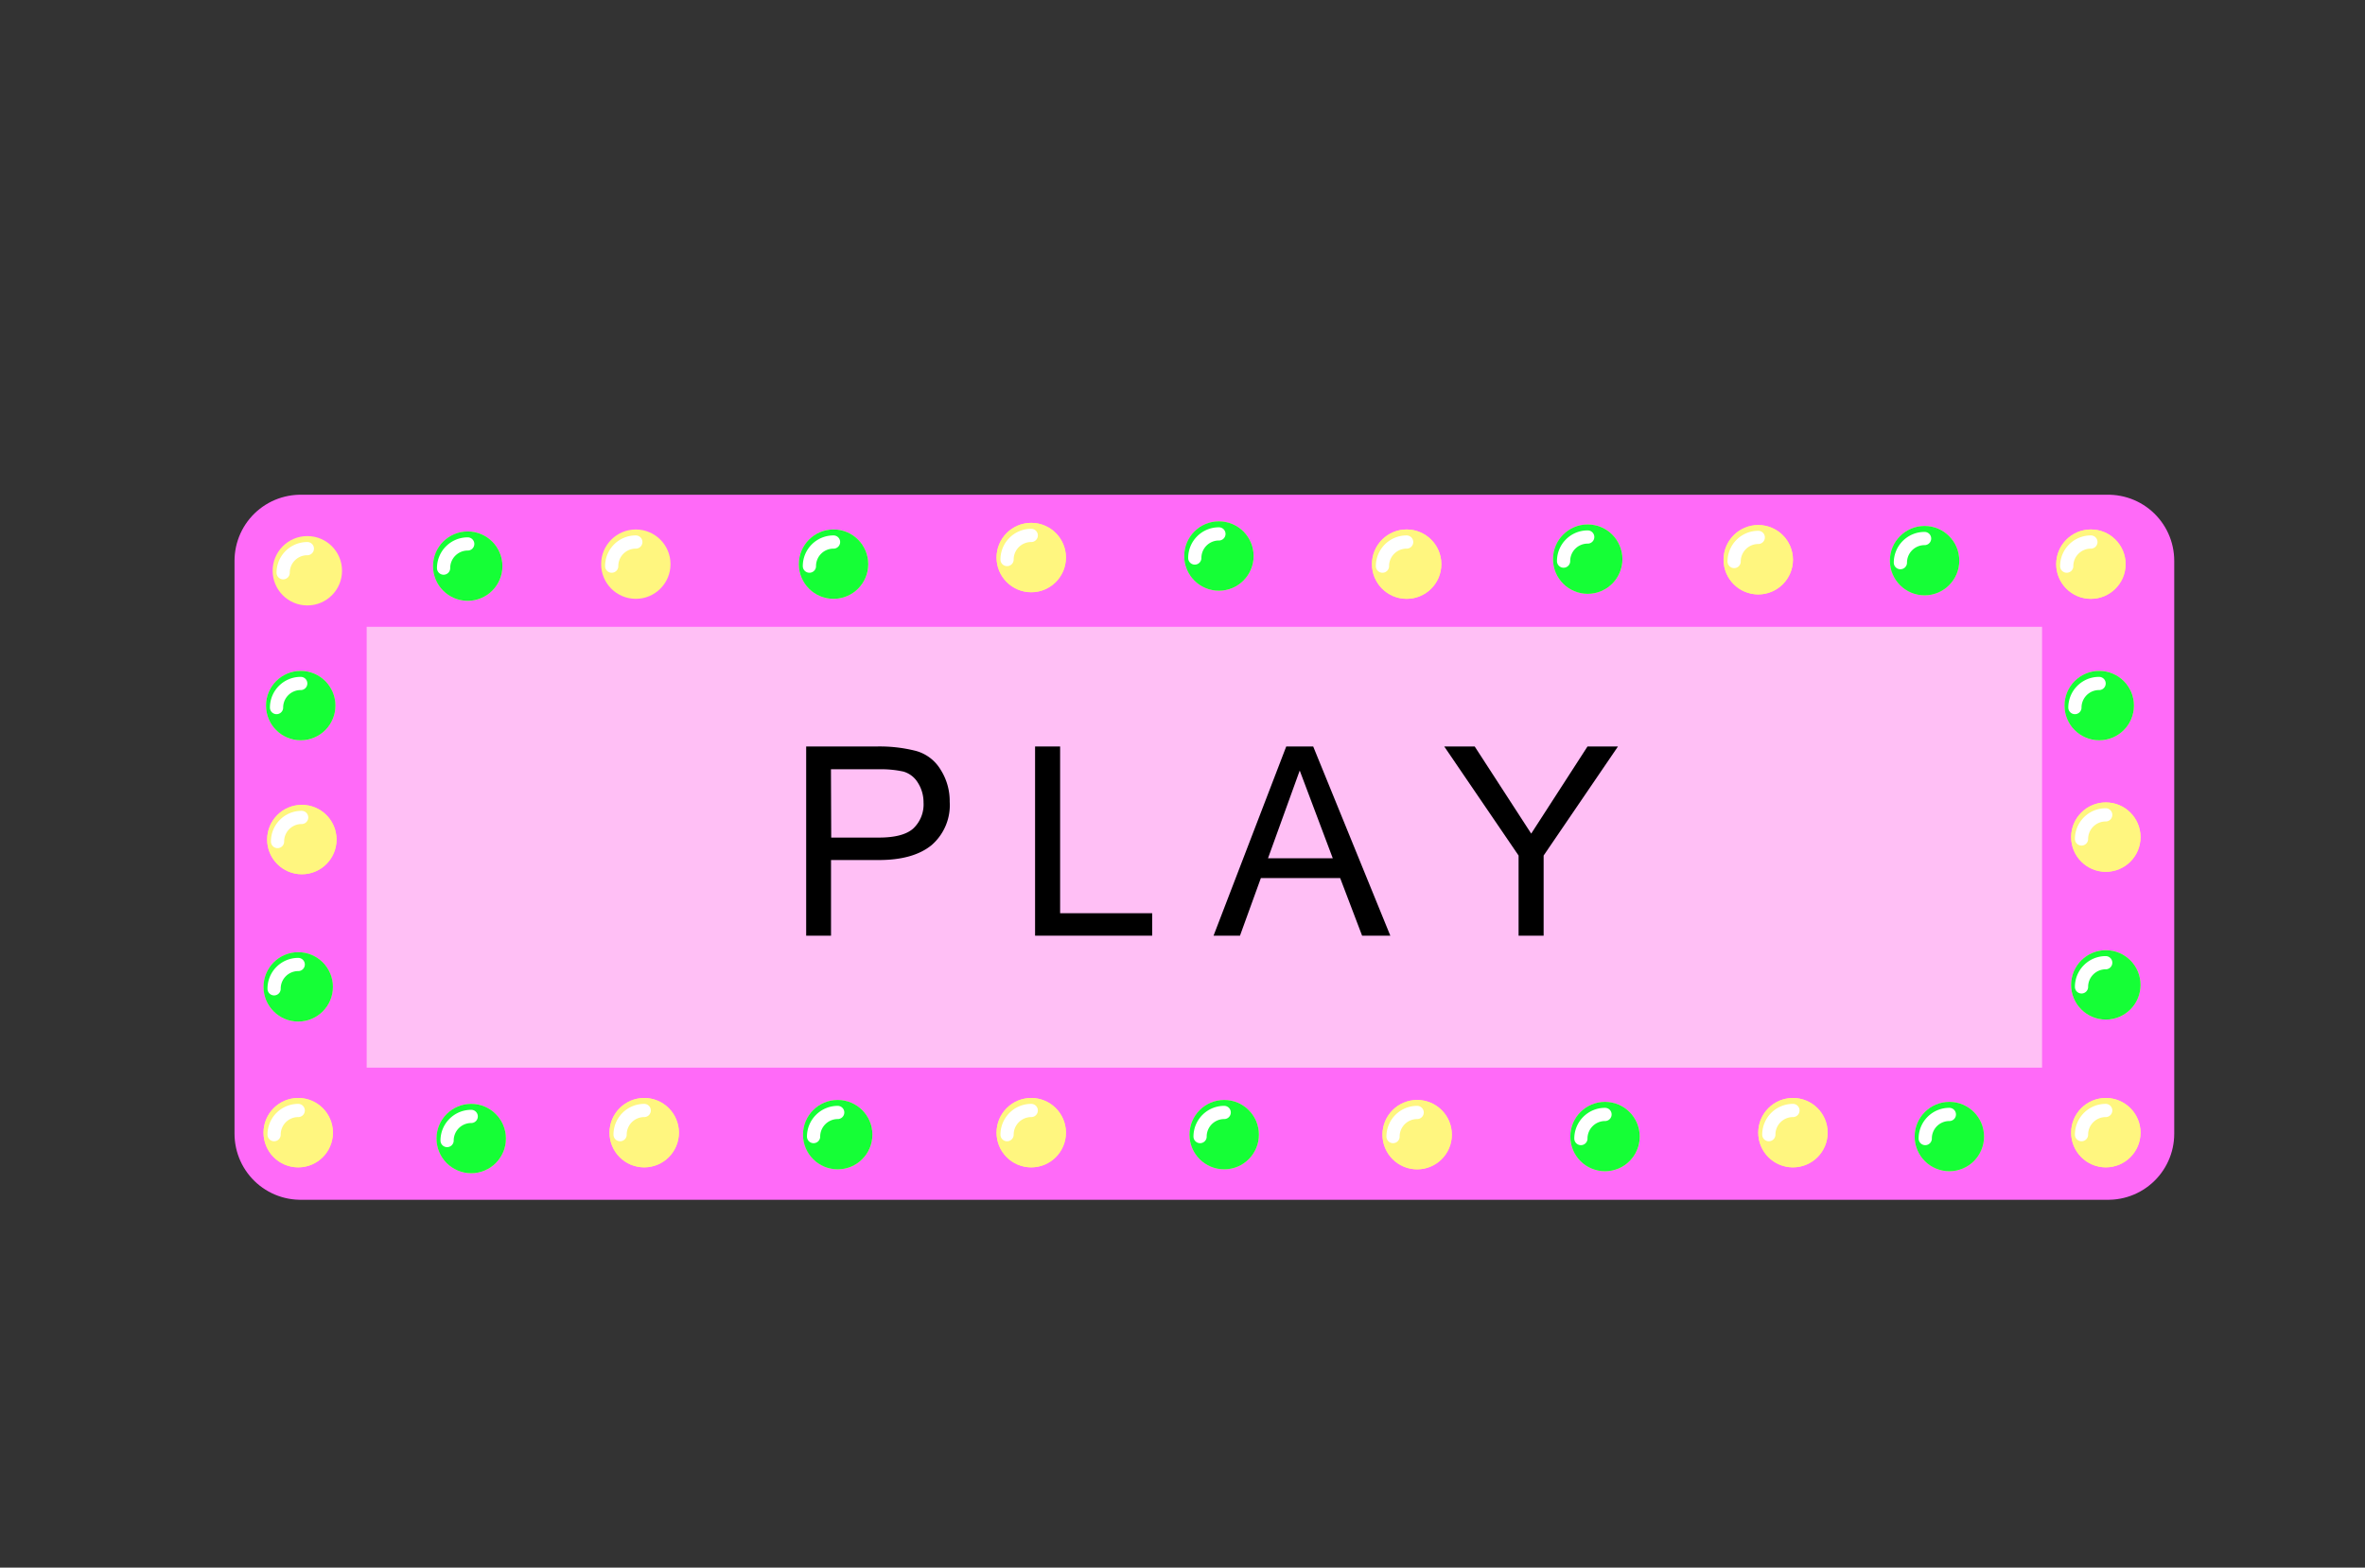 <svg xmlns="http://www.w3.org/2000/svg" width="357.9" height="237.3" viewBox="0 0 357.9 237.3">
  <rect x="0" y="0" width="357.9" height="237.3" fill="#333333" stroke="none"/>
  <defs>
    <style>
      .cls-1 {
        fill: #ffbff5;
        stroke: #ff6af8;
        stroke-linejoin: round;
        stroke-width: 20px;
      }

      .cls-1, .cls-3 {
        stroke-linecap: round;
      }

      .cls-2 {
        fill: #fff67f;
      }

      .cls-3 {
        fill: none;
        stroke: #fff;
        stroke-miterlimit: 10;
        stroke-width: 2px;
      }

      .cls-4 {
        fill: #15ff36;
      }
    </style>
  </defs>
  <g id="Play_pynt" data-name="Play pynt">
    <rect class="cls-1" x="45.49" y="84.89" width="273.54" height="86.73"/>
    <g>
      <path d="M122,113h10.69a22.28,22.28,0,0,1,5.88.66,6.29,6.29,0,0,1,3.76,2.83,8.82,8.82,0,0,1,1.39,4.87,8,8,0,0,1-2.75,6.58c-1.84,1.5-4.49,2.25-8,2.25h-7.21v11.45H122Zm3.79,13.79H133c2.43,0,4.17-.45,5.2-1.37a5,5,0,0,0,1.56-3.94,5.52,5.52,0,0,0-.86-3,3.78,3.78,0,0,0-2.18-1.68,15.91,15.91,0,0,0-3.8-.35h-7.17Z"/>
      <path d="M174.36,141.64H156.64V113h3.79v25.24h13.93Z"/>
      <path d="M210.4,141.64h-4.27l-3.32-8.72h-12l-3.16,8.72h-4l11-28.64h4.08Zm-8.71-11.72-5-13.28-4.8,13.28Z"/>
      <path d="M244.85,113,233.6,129.51v12.13h-3.79V129.51L218.56,113h4.61l8.55,13.19L240.24,113Z"/>
    </g>
    <circle class="cls-2" cx="45.13" cy="171.46" r="5.25"/>
    <path class="cls-3" d="M41.48,171.76a3.65,3.65,0,0,1,3.65-3.66"/>
    <circle class="cls-2" cx="45.13" cy="171.46" r="5.25"/>
    <path class="cls-3" d="M41.48,171.76a3.65,3.65,0,0,1,3.65-3.66"/>
    <circle class="cls-2" cx="46.51" cy="86.4" r="5.25"/>
    <path class="cls-3" d="M42.85,86.7a3.65,3.65,0,0,1,3.66-3.65"/>
    <circle class="cls-2" cx="156.06" cy="84.4" r="5.25"/>
    <path class="cls-3" d="M152.4,84.7a3.65,3.65,0,0,1,3.66-3.65"/>
    <circle class="cls-2" cx="156.06" cy="84.4" r="5.25"/>
    <path class="cls-3" d="M152.4,84.7a3.65,3.65,0,0,1,3.66-3.65"/>
    <circle class="cls-2" cx="96.22" cy="85.4" r="5.25"/>
    <path class="cls-3" d="M92.57,85.7a3.64,3.64,0,0,1,3.65-3.65"/>
    <circle class="cls-2" cx="212.87" cy="85.4" r="5.25"/>
    <path class="cls-3" d="M209.21,85.7a3.65,3.65,0,0,1,3.66-3.65"/>
    <circle class="cls-2" cx="212.87" cy="85.4" r="5.25"/>
    <path class="cls-3" d="M209.21,85.7a3.65,3.65,0,0,1,3.66-3.65"/>
    <circle class="cls-2" cx="266.08" cy="84.73" r="5.25"/>
    <path class="cls-3" d="M262.43,85a3.65,3.65,0,0,1,3.65-3.65"/>
    <circle class="cls-2" cx="266.08" cy="84.73" r="5.25"/>
    <path class="cls-3" d="M262.43,85a3.65,3.65,0,0,1,3.65-3.65"/>
    <circle class="cls-2" cx="316.42" cy="85.4" r="5.25"/>
    <path class="cls-3" d="M312.76,85.7a3.65,3.65,0,0,1,3.66-3.65"/>
    <circle class="cls-2" cx="316.42" cy="85.4" r="5.25"/>
    <path class="cls-3" d="M312.76,85.7a3.65,3.65,0,0,1,3.66-3.65"/>
    <circle class="cls-2" cx="318.68" cy="126.72" r="5.25"/>
    <path class="cls-3" d="M315,127a3.66,3.66,0,0,1,3.66-3.65"/>
    <circle class="cls-2" cx="318.68" cy="126.72" r="5.25"/>
    <path class="cls-3" d="M315,127a3.66,3.66,0,0,1,3.66-3.65"/>
    <circle class="cls-2" cx="318.68" cy="171.46" r="5.25"/>
    <path class="cls-3" d="M315,171.76a3.66,3.66,0,0,1,3.66-3.66"/>
    <circle class="cls-2" cx="318.68" cy="171.46" r="5.25"/>
    <path class="cls-3" d="M315,171.76a3.66,3.66,0,0,1,3.66-3.66"/>
    <circle class="cls-2" cx="271.33" cy="171.46" r="5.25"/>
    <path class="cls-3" d="M267.68,171.76a3.65,3.65,0,0,1,3.65-3.66"/>
    <circle class="cls-2" cx="271.33" cy="171.46" r="5.25"/>
    <path class="cls-3" d="M267.68,171.76a3.65,3.65,0,0,1,3.65-3.66"/>
    <circle class="cls-2" cx="214.46" cy="171.76" r="5.25"/>
    <path class="cls-3" d="M210.81,172.05a3.65,3.65,0,0,1,3.65-3.65"/>
    <circle class="cls-2" cx="214.46" cy="171.76" r="5.25"/>
    <path class="cls-3" d="M210.81,172.05a3.65,3.65,0,0,1,3.65-3.65"/>
    <circle class="cls-2" cx="156.06" cy="171.46" r="5.25"/>
    <path class="cls-3" d="M152.4,171.76a3.66,3.66,0,0,1,3.66-3.66"/>
    <circle class="cls-2" cx="156.06" cy="171.46" r="5.25"/>
    <path class="cls-3" d="M152.4,171.76a3.66,3.66,0,0,1,3.66-3.66"/>
    <circle class="cls-2" cx="97.49" cy="171.46" r="5.25"/>
    <path class="cls-3" d="M93.84,171.76a3.65,3.65,0,0,1,3.65-3.66"/>
    <circle class="cls-2" cx="97.49" cy="171.46" r="5.25"/>
    <path class="cls-3" d="M93.84,171.76a3.65,3.65,0,0,1,3.65-3.66"/>
    <circle class="cls-2" cx="45.68" cy="127.09" r="5.25"/>
    <path class="cls-3" d="M42,127.39a3.64,3.64,0,0,1,3.65-3.65"/>
    <circle class="cls-2" cx="45.68" cy="127.09" r="5.25"/>
    <path class="cls-3" d="M42,127.39a3.64,3.64,0,0,1,3.65-3.65"/>
    <circle class="cls-2" cx="70.78" cy="85.7" r="5.25"/>
    <path class="cls-3" d="M67.13,86a3.65,3.65,0,0,1,3.65-3.66"/>
    <circle class="cls-4" cx="70.78" cy="85.7" r="5.25"/>
    <path class="cls-3" d="M67.13,86a3.65,3.65,0,0,1,3.65-3.66"/>
    <circle class="cls-2" cx="126.14" cy="85.4" r="5.25"/>
    <path class="cls-3" d="M122.49,85.7a3.64,3.64,0,0,1,3.65-3.65"/>
    <circle class="cls-4" cx="126.14" cy="85.4" r="5.25"/>
    <path class="cls-3" d="M122.49,85.7a3.64,3.64,0,0,1,3.65-3.65"/>
    <circle class="cls-2" cx="184.46" cy="84.17" r="5.25"/>
    <path class="cls-3" d="M180.81,84.47a3.64,3.64,0,0,1,3.65-3.65"/>
    <circle class="cls-4" cx="184.46" cy="84.17" r="5.25"/>
    <path class="cls-3" d="M180.81,84.47a3.64,3.64,0,0,1,3.65-3.65"/>
    <circle class="cls-2" cx="240.27" cy="84.64" r="5.25"/>
    <path class="cls-3" d="M236.62,84.94a3.64,3.64,0,0,1,3.65-3.65"/>
    <circle class="cls-4" cx="240.27" cy="84.64" r="5.25"/>
    <path class="cls-3" d="M236.62,84.94a3.64,3.64,0,0,1,3.65-3.65"/>
    <circle class="cls-2" cx="291.25" cy="84.87" r="5.25"/>
    <path class="cls-3" d="M287.59,85.17a3.65,3.65,0,0,1,3.66-3.65"/>
    <circle class="cls-4" cx="291.25" cy="84.87" r="5.25"/>
    <path class="cls-3" d="M287.59,85.17a3.65,3.65,0,0,1,3.66-3.65"/>
    <circle class="cls-2" cx="317.68" cy="106.81" r="5.25"/>
    <path class="cls-3" d="M314,107.11a3.65,3.65,0,0,1,3.66-3.65"/>
    <circle class="cls-4" cx="317.68" cy="106.81" r="5.25"/>
    <path class="cls-3" d="M314,107.11a3.65,3.65,0,0,1,3.66-3.65"/>
    <circle class="cls-2" cx="318.68" cy="149.09" r="5.25"/>
    <path class="cls-3" d="M315,149.39a3.66,3.66,0,0,1,3.66-3.66"/>
    <circle class="cls-4" cx="318.68" cy="149.09" r="5.25"/>
    <path class="cls-3" d="M315,149.39a3.66,3.66,0,0,1,3.66-3.66"/>
    <circle class="cls-2" cx="295" cy="172.05" r="5.25"/>
    <path class="cls-3" d="M291.35,172.35A3.64,3.64,0,0,1,295,168.7"/>
    <circle class="cls-4" cx="295" cy="172.05" r="5.25"/>
    <path class="cls-3" d="M291.35,172.35A3.64,3.64,0,0,1,295,168.7"/>
    <circle class="cls-2" cx="242.89" cy="172.05" r="5.25"/>
    <path class="cls-3" d="M239.24,172.35a3.65,3.65,0,0,1,3.65-3.65"/>
    <circle class="cls-4" cx="242.89" cy="172.05" r="5.25"/>
    <path class="cls-3" d="M239.24,172.35a3.65,3.65,0,0,1,3.65-3.65"/>
    <circle class="cls-2" cx="185.26" cy="171.76" r="5.25"/>
    <path class="cls-3" d="M181.61,172.05a3.65,3.65,0,0,1,3.65-3.65"/>
    <circle class="cls-4" cx="185.26" cy="171.76" r="5.25"/>
    <path class="cls-3" d="M181.61,172.05a3.65,3.65,0,0,1,3.65-3.65"/>
    <circle class="cls-2" cx="126.77" cy="171.76" r="5.25"/>
    <path class="cls-3" d="M123.12,172.05a3.66,3.66,0,0,1,3.65-3.65"/>
    <circle class="cls-4" cx="126.77" cy="171.76" r="5.25"/>
    <path class="cls-3" d="M123.12,172.05a3.66,3.66,0,0,1,3.65-3.65"/>
    <circle class="cls-2" cx="71.31" cy="172.35" r="5.25"/>
    <path class="cls-3" d="M67.66,172.65A3.65,3.65,0,0,1,71.31,169"/>
    <circle class="cls-4" cx="71.31" cy="172.35" r="5.25"/>
    <path class="cls-3" d="M67.66,172.65A3.65,3.65,0,0,1,71.31,169"/>
    <circle class="cls-2" cx="45.13" cy="149.39" r="5.25"/>
    <path class="cls-3" d="M41.48,149.68A3.65,3.65,0,0,1,45.13,146"/>
    <circle class="cls-4" cx="45.13" cy="149.39" r="5.25"/>
    <path class="cls-3" d="M41.48,149.68A3.65,3.65,0,0,1,45.13,146"/>
    <circle class="cls-2" cx="45.51" cy="106.81" r="5.25"/>
    <path class="cls-3" d="M41.85,107.11a3.65,3.65,0,0,1,3.66-3.65"/>
    <circle class="cls-4" cx="45.51" cy="106.81" r="5.25"/>
    <path class="cls-3" d="M41.85,107.11a3.65,3.65,0,0,1,3.66-3.65"/>
  </g>
</svg>
